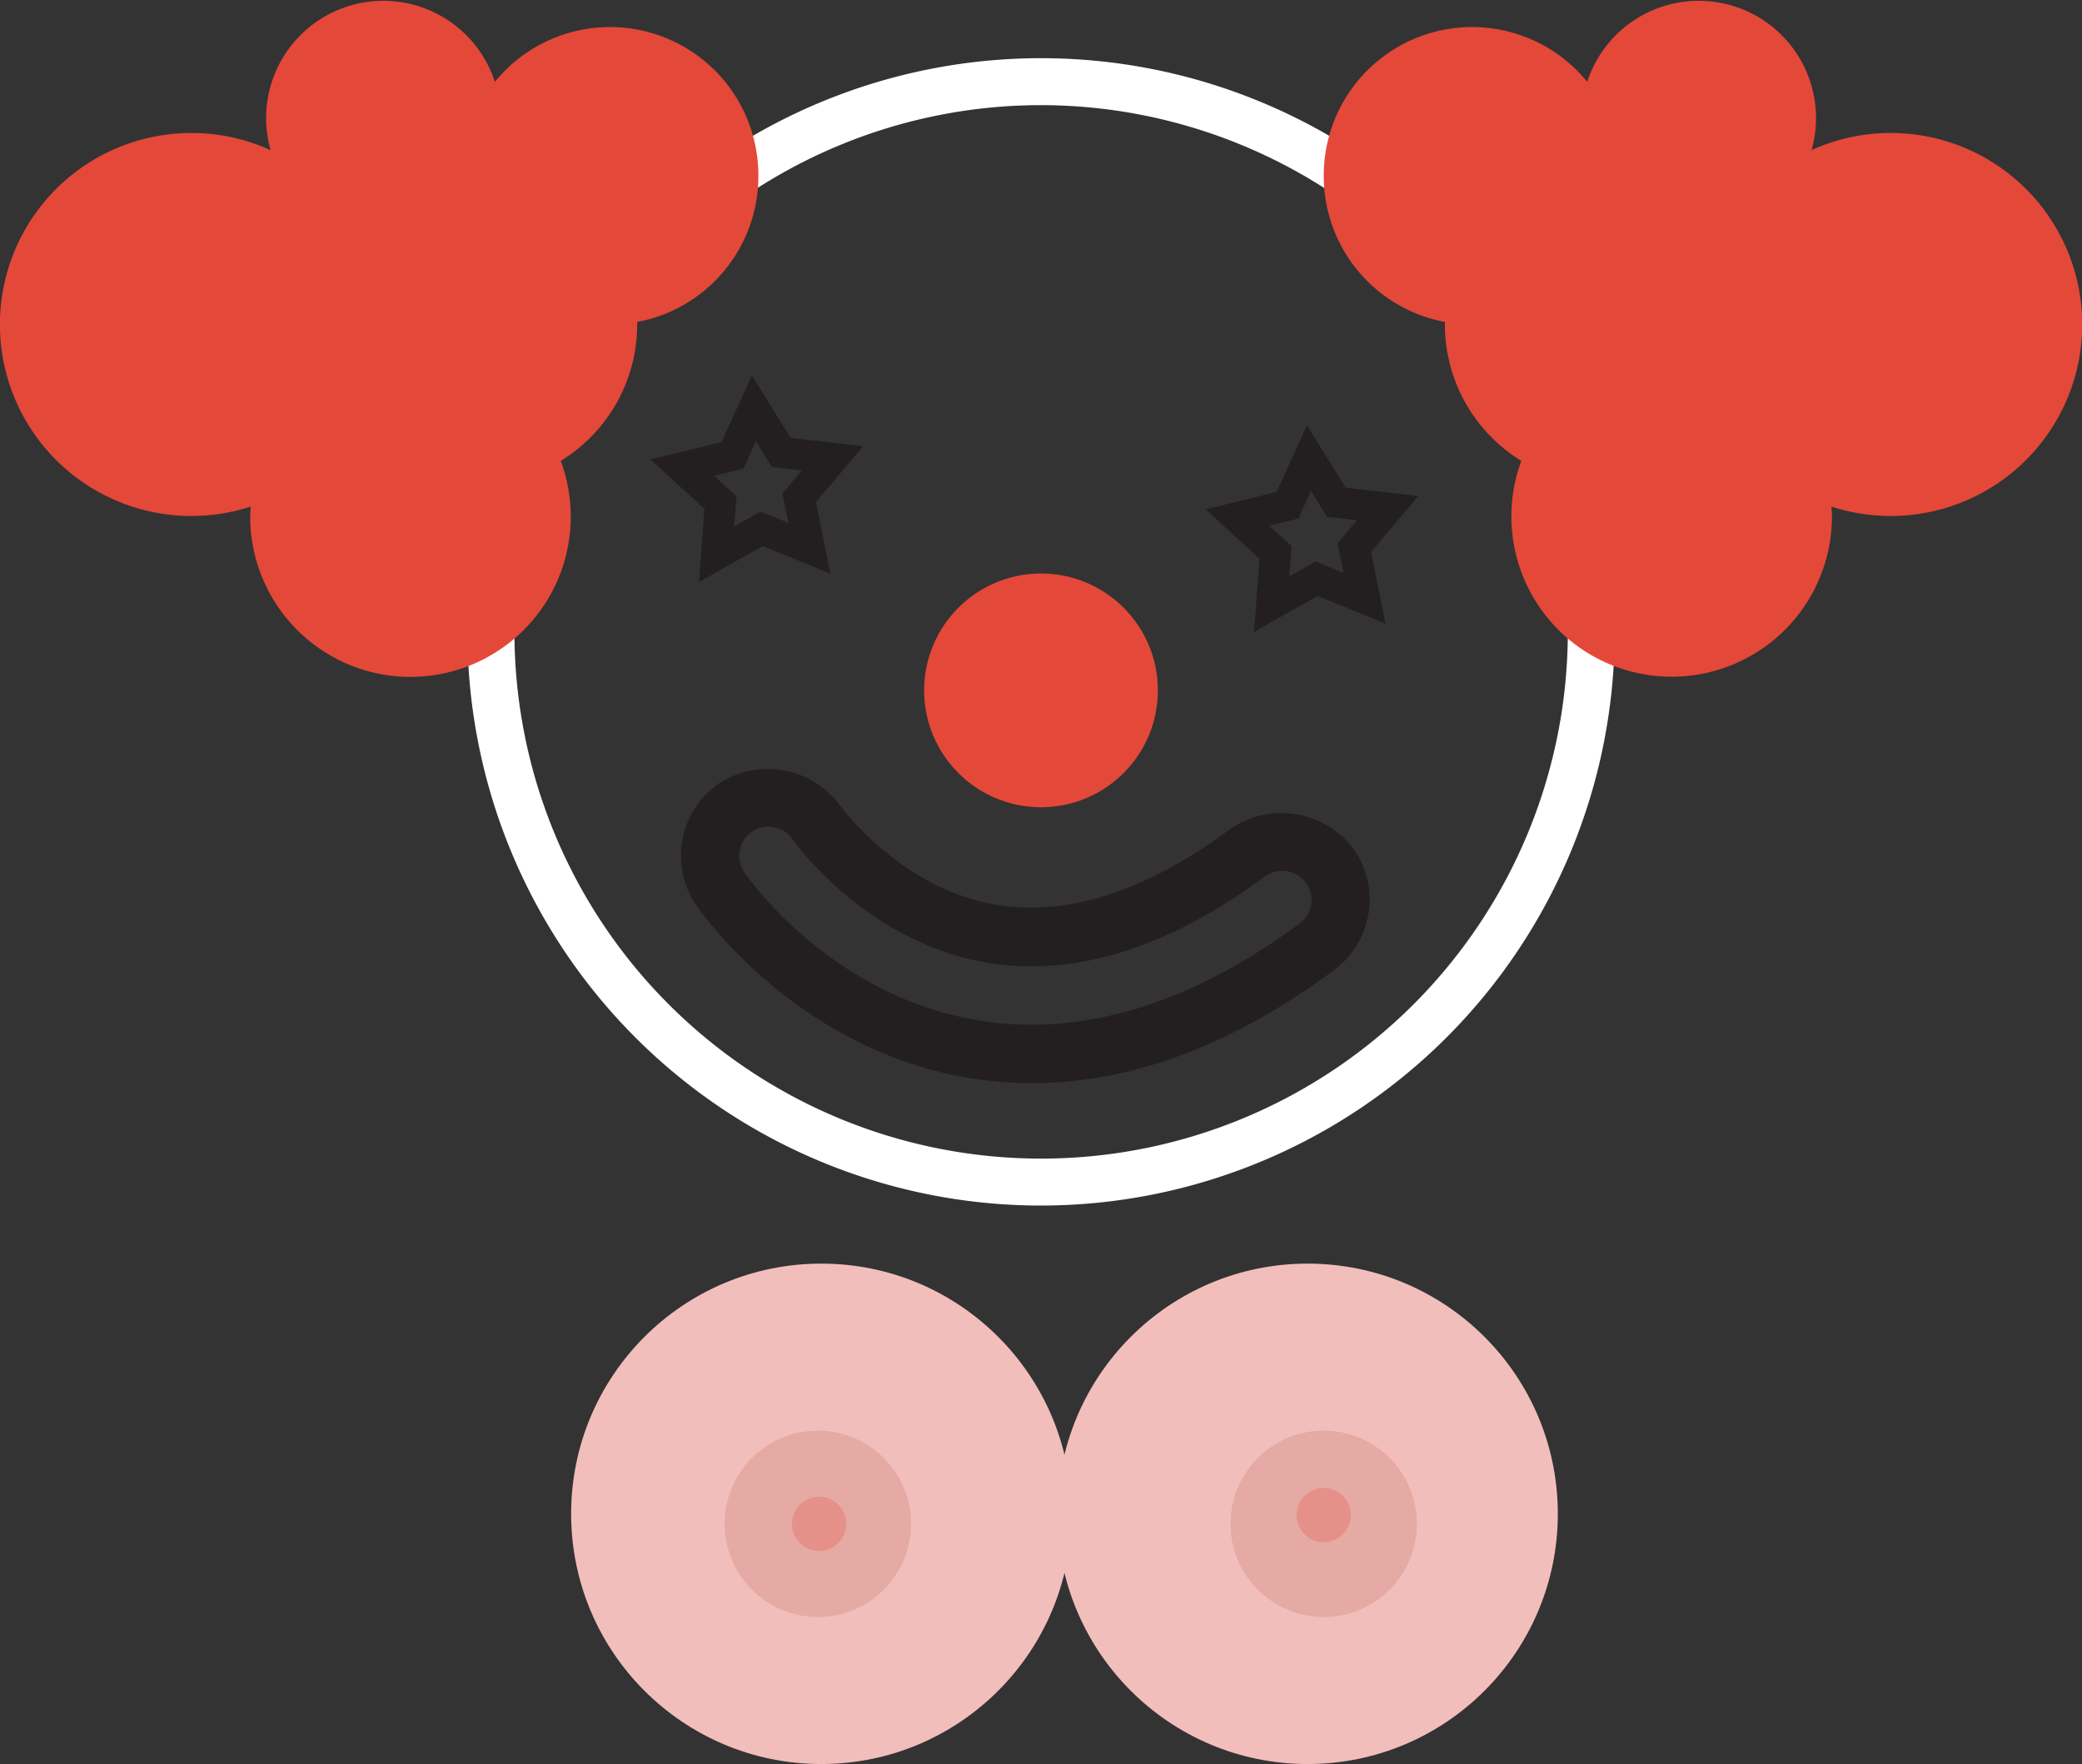 <svg id="Layer_1" data-name="Layer 1" xmlns="http://www.w3.org/2000/svg" viewBox="0 0 322.8 273.48"><rect x="0" y="0" width="322.8" height="273.48" fill="#333333" stroke="none"/><title>clown</title><path d="M529.26,483.45a88.94,88.94,0,1,1,88.94-88.94A89,89,0,0,1,529.26,483.45Zm0-170.6a81.66,81.66,0,1,0,81.67,81.66A81.76,81.76,0,0,0,529.26,312.85Z" transform="translate(-367.85 -296.55)" fill="#fff"/><circle cx="161.4" cy="107.03" r="18.12" fill="#e44839"/><path d="M476.22,386.78l.85-11.33-8.36-7.67,11-2.69,4.72-10.32,6,9.66,11.27,1.29-7.34,8.66,2.25,11.13-10.5-4.31Zm2.37-16.46,3.45,3.17-.35,4.67,4.08-2.3,4.33,1.78-.93-4.59,3-3.57-4.65-.54-2.46-4-1.95,4.26Z" transform="translate(-367.85 -296.55)" fill="#231f20"/><path d="M562.28,394.51l.85-11.33-8.36-7.67,11-2.69,4.72-10.32,6,9.66,11.27,1.29-7.34,8.66,2.25,11.13-10.51-4.3Zm2.37-16.46,3.45,3.17-.35,4.67,4.08-2.3,4.33,1.78-.93-4.59,3-3.57-4.65-.54-2.46-4-1.95,4.26Z" transform="translate(-367.85 -296.55)" fill="#231f20"/><path d="M527.87,464.47a61.09,61.09,0,0,1-10-.84c-26.65-4.5-41.47-25.84-42.08-26.75A13.61,13.61,0,0,1,479.33,418a13.93,13.93,0,0,1,18.85,3.54c.05.07,9.32,12.87,24.35,15.32,10.92,1.75,23.14-2.2,36-11.74a14,14,0,0,1,19,2.8,13.59,13.59,0,0,1-2.81,19C559.05,458.57,543.29,464.47,527.87,464.47ZM487,424.71a4.52,4.52,0,0,0-3.74,7.08c.53.77,13.22,19.05,36.11,22.92,16,2.68,32.91-2.37,50-15a4.53,4.53,0,0,0,.94-6.34,4.61,4.61,0,0,0-6.33-.94c-14.88,11-29.4,15.59-42.85,13.41-18.76-3.06-29.86-18.42-30.32-19.07A4.56,4.56,0,0,0,487,424.71Z" transform="translate(-367.85 -296.55)" fill="#231f20"/><path d="M485.43,323.82a23,23,0,0,0-40.85-14.58,18.18,18.18,0,0,0-34.78,10.58,29.69,29.69,0,1,0-3.09,55.27c0,.49-.07,1-.07,1.46A24.85,24.85,0,1,0,454.79,368a24.81,24.81,0,0,0,11.85-21.14c0-.14,0-.27,0-.4A23,23,0,0,0,485.43,323.82Z" transform="translate(-367.85 -296.55)" fill="#e44839"/><path d="M573.09,323.82a23,23,0,0,1,40.85-14.58,18.18,18.18,0,0,1,34.78,10.58,29.69,29.69,0,1,1,3.09,55.27c0,.49.07,1,.07,1.46A24.85,24.85,0,1,1,603.72,368a24.81,24.81,0,0,1-11.85-21.14c0-.14,0-.27,0-.4A23,23,0,0,1,573.09,323.82Z" transform="translate(-367.85 -296.55)" fill="#e44839"/><circle cx="127.34" cy="234.69" r="38.79" fill="#f2bebb"/><circle cx="202.74" cy="234.69" r="38.79" fill="#f2bebb"/><circle cx="126.8" cy="236.24" r="14.45" fill="#e5aaa3"/><circle cx="205.23" cy="236.24" r="14.45" fill="#e5aaa3"/><circle cx="127" cy="236.24" r="4.2" fill="#e59089"/><circle cx="205.23" cy="234.89" r="4.2" fill="#e59089"/></svg>